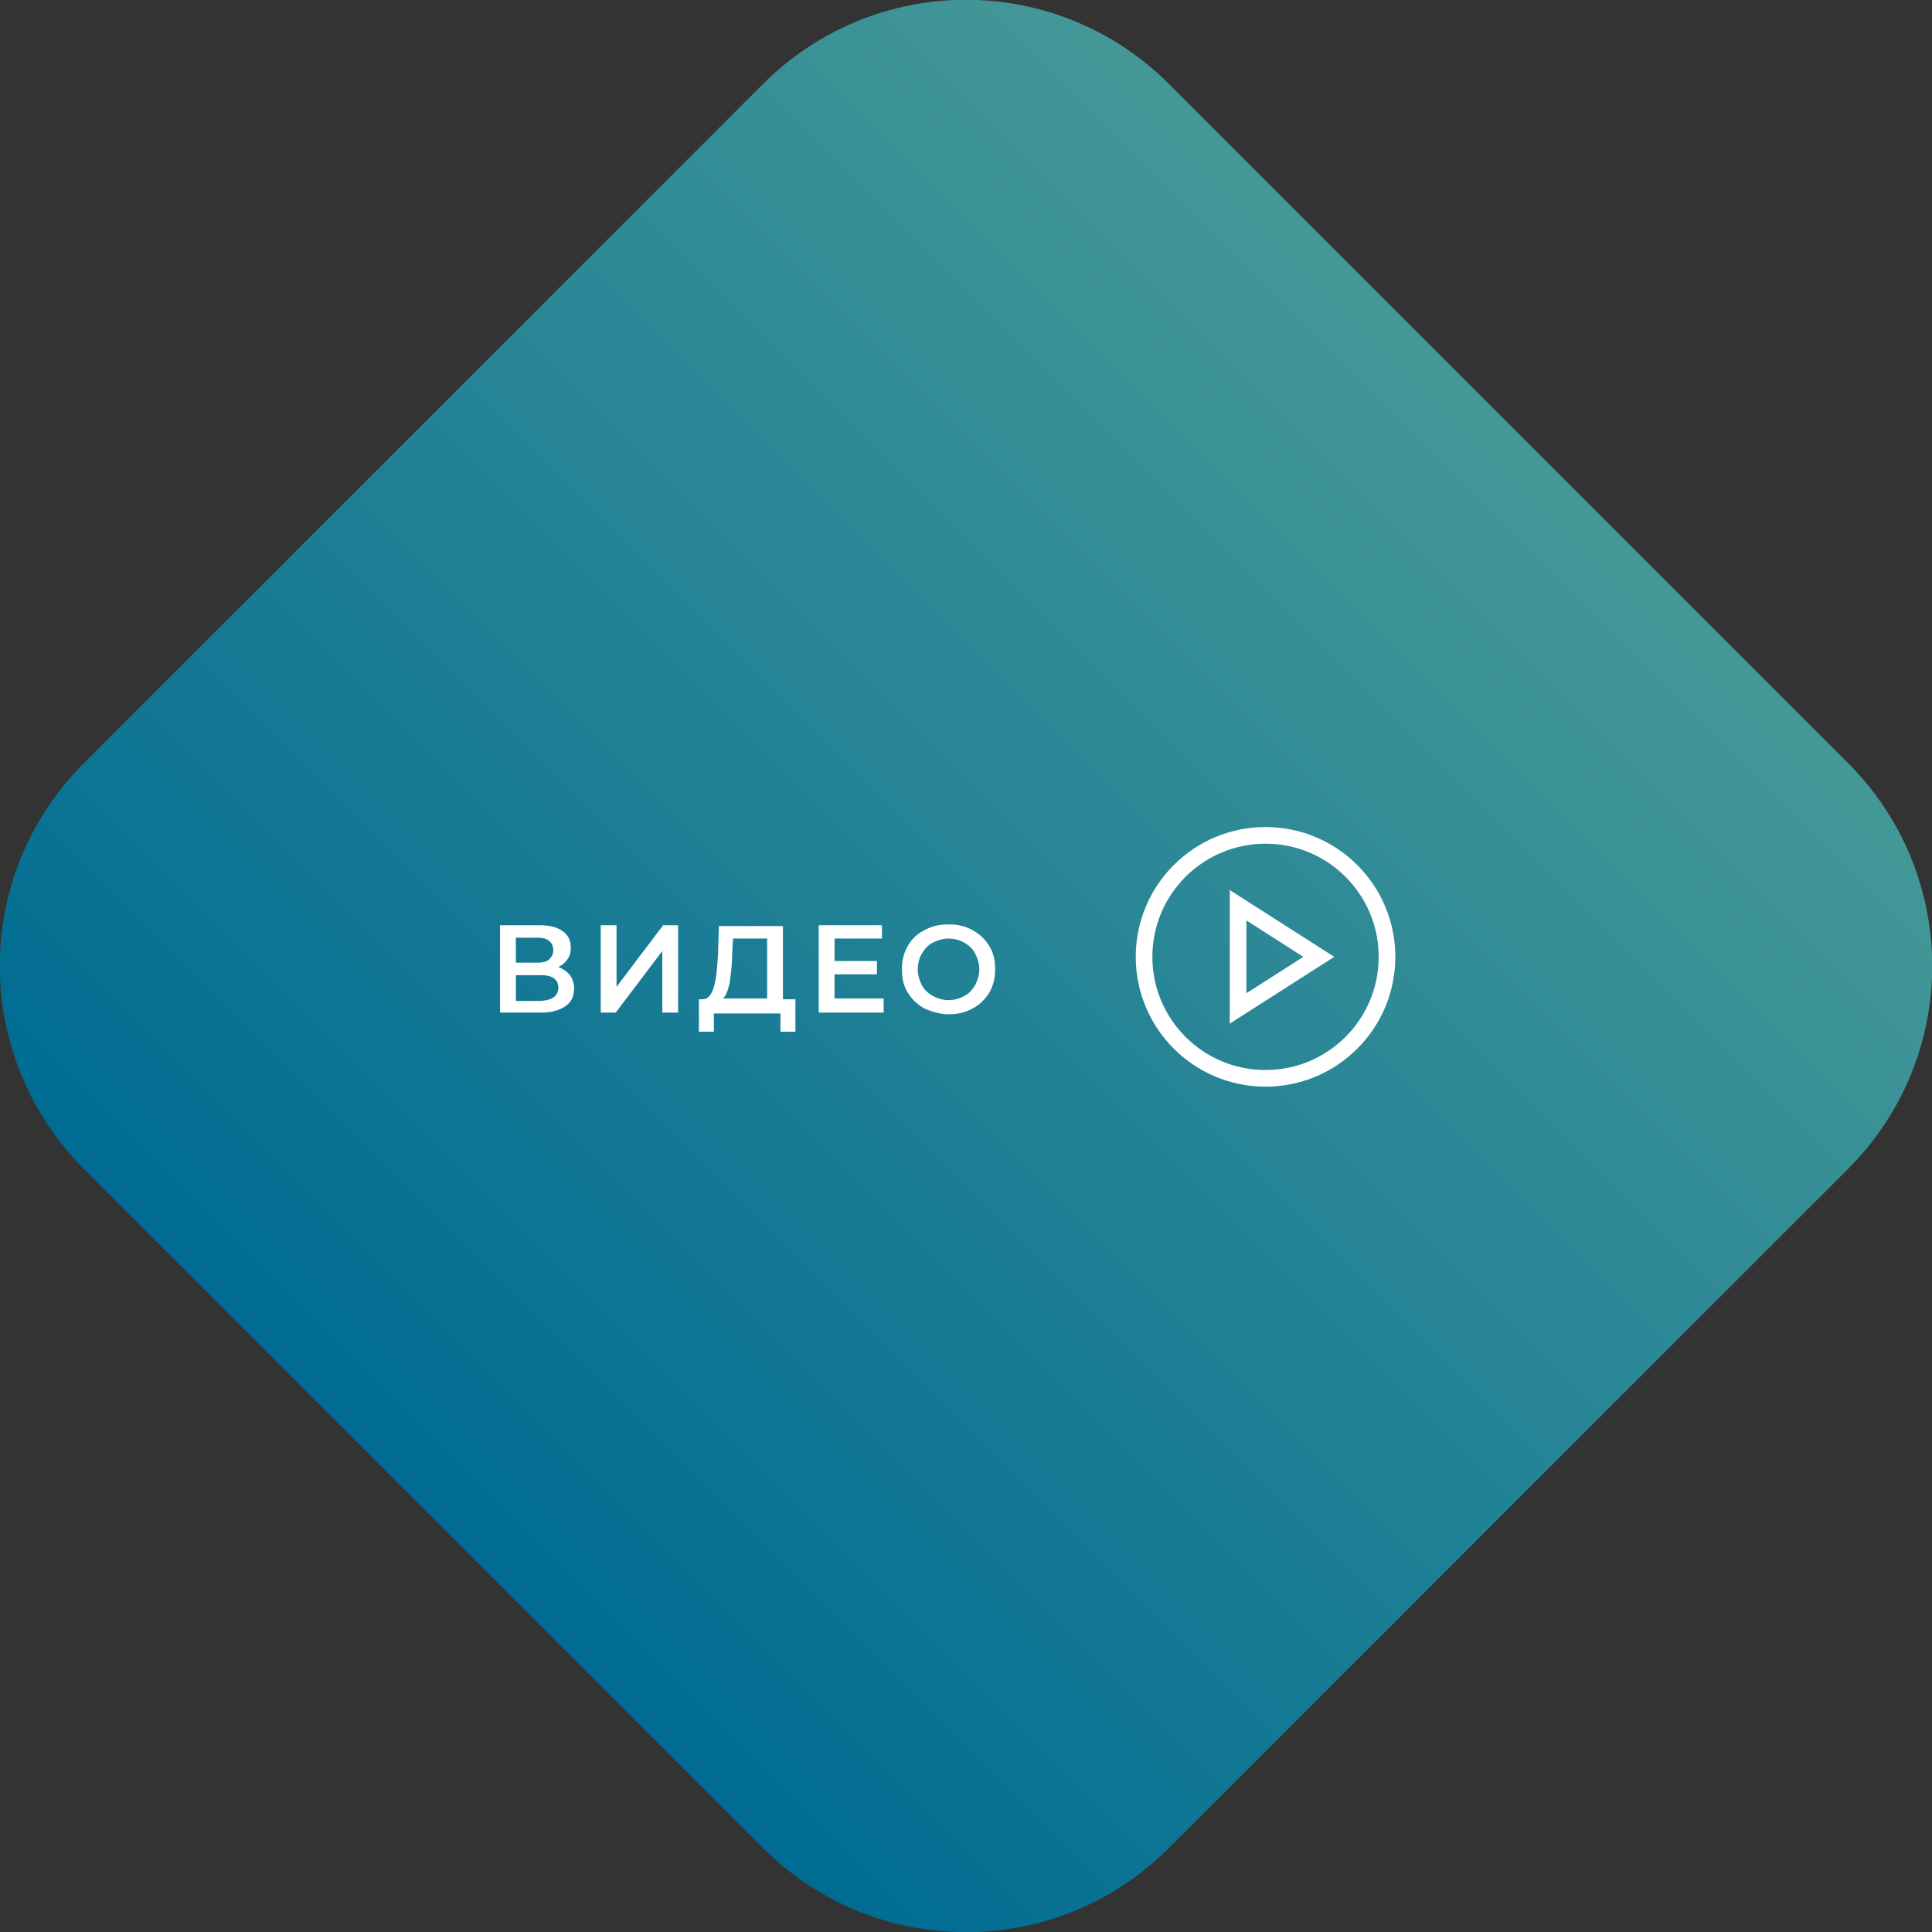 <?xml version="1.0" encoding="utf-8"?>
<!-- Generator: Adobe Illustrator 22.0.1, SVG Export Plug-In . SVG Version: 6.00 Build 0)  -->
<svg version="1.1" xmlns="http://www.w3.org/2000/svg" xmlns:xlink="http://www.w3.org/1999/xlink" x="0px" y="0px"
	 viewBox="0 0 232.2 232.2" style="enable-background:new 0 0 232.2 232.2;" xml:space="preserve">
<rect x="0" y="0" width="232.2" height="232.2" fill="#333333" stroke="none"/>
<style type="text/css">
	.st0{fill:url(#SVGID_4_);}
	.st1{fill:#DCDCDC;}
	.st2{fill:#00B0EE;}
	.st3{fill:#0080E4;}
	.st4{fill:#FF463F;}
	.st5{fill:#00A857;}
	.st6{fill:#4F2A06;}
	.st7{fill:#4E3962;}
	.st8{fill:#005568;}
	.st9{fill:none;stroke:#F7F7F7;stroke-width:2;stroke-miterlimit:10;}
	.st10{clip-path:url(#SVGID_7_);fill:#FFFFFF;}
	.st11{clip-path:url(#SVGID_9_);fill:#FFFFFF;}
	.st12{clip-path:url(#SVGID_11_);fill:#FFFFFF;}
	.st13{clip-path:url(#SVGID_13_);fill:#FFFFFF;}
	.st14{fill:url(#SVGID_14_);}
	.st15{clip-path:url(#SVGID_16_);}
	.st16{fill:none;stroke:#D8ECEB;stroke-miterlimit:10;}
	.st17{fill:#FFFFFF;}
	.st18{clip-path:url(#SVGID_18_);}
	.st19{fill:url(#SVGID_21_);}
	.st20{fill:url(#f_4_);}
	.st21{fill:#787878;}
	.st22{opacity:0.35;fill:none;stroke:#787878;stroke-miterlimit:10;}
	.st23{fill:#006C93;}
	.st24{fill:#FF9D00;stroke:#FFFFFF;stroke-miterlimit:10;}
	.st25{fill:#F7F7F7;}
	.st26{fill:#FFFFFF;stroke:#CACCCD;stroke-miterlimit:10;}
	.st27{fill:#9E9E9E;}
	.st28{fill:url(#SVGID_22_);}
	.st29{fill:#439797;}
	.st30{fill:none;stroke:#FFFFFF;stroke-miterlimit:10;}
	.st31{fill:#4C4C4C;}
	.st32{opacity:0.4;}
	.st33{clip-path:url(#SVGID_24_);}
	.st34{fill:none;stroke:#787878;stroke-miterlimit:10;}
	.st35{fill:#3C3C3C;}
	.st36{opacity:0.4;fill:none;stroke:#9E9E9E;stroke-miterlimit:10;}
	.st37{fill:#C4C4C4;}
	.st38{fill:#4C4C4C;stroke:#939393;stroke-miterlimit:10;}
	.st39{fill:none;stroke:#9E9E9E;stroke-miterlimit:10;}
	.st40{clip-path:url(#SVGID_26_);fill:#FFFFFF;}
	.st41{clip-path:url(#SVGID_28_);fill:#FFFFFF;}
	.st42{clip-path:url(#SVGID_30_);fill:#FFFFFF;}
	.st43{clip-path:url(#SVGID_32_);fill:#FFFFFF;}
	.st44{fill:url(#SVGID_33_);}
	.st45{clip-path:url(#SVGID_35_);}
	.st46{clip-path:url(#SVGID_37_);}
	.st47{fill:none;stroke:#006C93;stroke-miterlimit:10;}
	.st48{clip-path:url(#SVGID_39_);fill:#FFFFFF;}
	.st49{clip-path:url(#SVGID_41_);fill:#FFFFFF;}
	.st50{fill:#F0F7F6;}
	.st51{fill:url(#SVGID_42_);}
	.st52{fill:#FFFFFF;stroke:#376B8F;stroke-width:2;stroke-miterlimit:10;}
	
		.st53{fill:none;stroke:#376B8F;stroke-width:2;stroke-linecap:round;stroke-linejoin:round;stroke-miterlimit:10;stroke-dasharray:0,5;}
	
		.st54{fill:none;stroke:#376B8F;stroke-width:2;stroke-linecap:round;stroke-linejoin:round;stroke-miterlimit:10;stroke-dasharray:0,6;}
	
		.st55{fill:none;stroke:#376B8F;stroke-width:2;stroke-linecap:round;stroke-linejoin:round;stroke-miterlimit:10;stroke-dasharray:0,12;}
	
		.st56{fill:none;stroke:#376B8F;stroke-width:2;stroke-linecap:round;stroke-linejoin:round;stroke-miterlimit:10;stroke-dasharray:0,18;}
	.st57{fill:none;stroke:#376B8F;stroke-width:2;stroke-miterlimit:10;}
	.st58{clip-path:url(#SVGID_44_);}
	.st59{opacity:0;}
	.st60{fill:url(#SVGID_45_);}
	.st61{fill:url(#SVGID_46_);}
	.st62{fill:url(#SVGID_47_);}
	.st63{fill:none;}
	.st64{clip-path:url(#SVGID_49_);fill:#FFFFFF;}
	.st65{clip-path:url(#SVGID_51_);fill:#FFFFFF;}
	.st66{clip-path:url(#SVGID_53_);fill:#FFFFFF;}
	.st67{clip-path:url(#SVGID_55_);fill:#FFFFFF;}
	.st68{clip-path:url(#SVGID_57_);}
	.st69{fill:url(#SVGID_58_);}
	.st70{fill:none;stroke:#3C3C3C;stroke-width:2;stroke-miterlimit:10;}
	.st71{fill:url(#SVGID_59_);}
	.st72{fill:none;stroke:#C6E5D8;stroke-miterlimit:10;}
	.st73{fill:url(#SVGID_60_);}
	.st74{fill:url(#SVGID_61_);}
	.st75{clip-path:url(#SVGID_63_);}
	.st76{opacity:0;clip-path:url(#SVGID_63_);}
	.st77{fill:url(#SVGID_64_);}
	.st78{fill:#FFFFFF;stroke:#006C93;stroke-width:2;stroke-miterlimit:10;}
	.st79{fill:url(#SVGID_65_);}
	.st80{fill:url(#SVGID_66_);}
	.st81{opacity:0.5;clip-path:url(#SVGID_68_);}
	.st82{clip-path:url(#SVGID_68_);}
	.st83{opacity:0;clip-path:url(#SVGID_68_);}
	.st84{fill:url(#SVGID_69_);}
	.st85{fill:none;stroke:#006C93;stroke-width:2;stroke-miterlimit:10;}
	.st86{fill:url(#SVGID_70_);}
	.st87{fill:url(#SVGID_71_);}
	.st88{opacity:0.5;clip-path:url(#SVGID_73_);}
	.st89{clip-path:url(#SVGID_73_);}
	.st90{opacity:0;clip-path:url(#SVGID_73_);}
	.st91{fill:url(#SVGID_74_);}
	.st92{opacity:0;fill:#FFFFFF;stroke:#006C93;stroke-width:2;stroke-miterlimit:10;}
	.st93{fill:url(#SVGID_75_);}
	.st94{fill:url(#SVGID_76_);}
	.st95{opacity:0.5;}
	.st96{fill:#FF9D00;}
	.st97{fill:none;stroke:url(#SVGID_77_);stroke-width:2;stroke-miterlimit:10;}
	.st98{fill:none;stroke:url(#SVGID_78_);stroke-width:2;stroke-miterlimit:10;}
	.st99{fill:none;stroke:url(#SVGID_79_);stroke-width:2;stroke-miterlimit:10;}
	.st100{fill:#999B9E;}
	.st101{clip-path:url(#SVGID_81_);fill:url(#SVGID_82_);}
	.st102{clip-path:url(#SVGID_81_);}
	.st103{opacity:0.2;clip-path:url(#SVGID_84_);}
	.st104{opacity:0;clip-path:url(#SVGID_84_);}
	.st105{opacity:0;clip-path:url(#SVGID_84_);fill:url(#SVGID_85_);}
	.st106{clip-path:url(#SVGID_84_);fill:url(#SVGID_86_);}
	.st107{opacity:0;clip-path:url(#SVGID_84_);fill:url(#SVGID_87_);}
	.st108{clip-path:url(#SVGID_84_);}
	.st109{fill:#D5EFE5;}
	.st110{opacity:0.3;fill:none;stroke:#D8ECEB;stroke-miterlimit:10;}
	.st111{clip-path:url(#SVGID_89_);fill:url(#SVGID_90_);}
	.st112{clip-path:url(#SVGID_89_);}
	.st113{opacity:0.2;clip-path:url(#SVGID_92_);}
	.st114{fill:none;stroke:#439797;stroke-miterlimit:10;}
	.st115{opacity:0.4;fill:none;stroke:#C6E5D8;stroke-miterlimit:10;}
	.st116{fill:url(#SVGID_93_);}
	.st117{fill:none;stroke:#FFFFFF;stroke-width:2;stroke-miterlimit:10;}
	.st118{fill:url(#SVGID_94_);}
	.st119{fill:url(#SVGID_95_);}
	.st120{fill:#E7F2F1;stroke:#006C93;stroke-miterlimit:10;}
	.st121{clip-path:url(#SVGID_97_);fill:#FFFFFF;}
	.st122{clip-path:url(#SVGID_99_);fill:#FFFFFF;}
	.st123{clip-path:url(#SVGID_101_);fill:#FFFFFF;}
	.st124{clip-path:url(#SVGID_103_);fill:#FFFFFF;}
	.st125{fill:url(#SVGID_104_);}
	.st126{clip-path:url(#SVGID_106_);}
	.st127{clip-path:url(#SVGID_108_);}
	.st128{fill:url(#SVGID_109_);}
	.st129{fill:url(#SVGID_110_);}
	.st130{fill:#FF3B3B;}
	.st131{fill:url(#SVGID_111_);}
	.st132{fill:url(#SVGID_112_);}
	.st133{fill:url(#SVGID_113_);}
	.st134{fill:none;stroke:#439797;stroke-width:2;stroke-miterlimit:10;}
	.st135{clip-path:url(#SVGID_115_);}
	.st136{clip-path:url(#SVGID_119_);}
	.st137{clip-path:url(#SVGID_123_);}
	.st138{clip-path:url(#SVGID_127_);}
	.st139{fill:#FFAD36;}
	.st140{fill:#545454;stroke:#939393;stroke-miterlimit:10;}
	.st141{fill:url(#SVGID_130_);}
	.st142{fill:url(#SVGID_131_);}
	.st143{fill:url(#SVGID_132_);}
	.st144{fill:#DF1C24;}
	.st145{fill:#414042;}
	.st146{fill:url(#SVGID_133_);}
	.st147{fill:url(#f_31_);}
	.st148{fill:none;stroke:#000000;stroke-width:2;stroke-miterlimit:10;}
	.st149{clip-path:url(#SVGID_135_);fill:#FFFFFF;}
	.st150{clip-path:url(#SVGID_137_);fill:#FFFFFF;}
	.st151{clip-path:url(#SVGID_139_);fill:#FFFFFF;}
	.st152{clip-path:url(#SVGID_141_);fill:#FFFFFF;}
	.st153{fill:url(#SVGID_142_);}
	.st154{clip-path:url(#SVGID_144_);}
	.st155{clip-path:url(#SVGID_146_);}
	.st156{opacity:0.4;fill:none;stroke:#000000;stroke-miterlimit:10;}
	.st157{fill:url(#SVGID_147_);}
	.st158{fill:url(#SVGID_148_);}
	.st159{fill:none;stroke:#DF1C24;stroke-miterlimit:10;}
	.st160{fill:#231F20;}
	.st161{fill:#00BCFF;}
	.st162{fill:url(#SVGID_159_);}
	.st163{fill:url(#f_33_);}
	.st164{clip-path:url(#SVGID_160_);}
	.st165{fill:url(#SVGID_161_);}
	.st166{clip-path:url(#SVGID_162_);}
	.st167{opacity:0;clip-path:url(#SVGID_162_);}
	.st168{fill:url(#SVGID_163_);}
	.st169{fill:url(#SVGID_164_);}
	.st170{fill:url(#SVGID_165_);}
	.st171{clip-path:url(#SVGID_166_);}
	.st172{opacity:0;clip-path:url(#SVGID_166_);}
	.st173{fill:url(#SVGID_167_);}
	.st174{fill:url(#SVGID_168_);}
	.st175{fill:url(#SVGID_169_);}
	.st176{clip-path:url(#SVGID_170_);}
	.st177{opacity:0;clip-path:url(#SVGID_170_);}
	.st178{fill:url(#SVGID_171_);}
	.st179{fill:url(#SVGID_172_);}
	.st180{fill:url(#SVGID_173_);}
	.st181{fill:none;stroke:url(#SVGID_174_);stroke-width:2;stroke-miterlimit:10;}
	.st182{fill:none;stroke:url(#SVGID_175_);stroke-width:2;stroke-miterlimit:10;}
	.st183{fill:none;stroke:url(#SVGID_176_);stroke-width:2;stroke-miterlimit:10;}
	.st184{fill:url(#SVGID_177_);}
</style>
<g id="Слой_1">
	<g>
		<linearGradient id="SVGID_4_" gradientUnits="userSpaceOnUse" x1="181.319" y1="50.915" x2="50.915" y2="181.319">
			<stop  offset="1.581028e-02" style="stop-color:#439797"/>
			<stop  offset="1" style="stop-color:#006C93"/>
		</linearGradient>
		<path class="st0" d="M91.7,222.1c13.5,13.5,35.3,13.5,48.8,0l81.6-81.6c13.5-13.5,13.5-35.3,0-48.8l-81.6-81.6
			c-13.5-13.5-35.3-13.5-48.8,0L10.1,91.7c-13.5,13.5-13.5,35.3,0,48.8L91.7,222.1z"/>
	</g>
	<g>
		<g>
			<g>
				<path class="st17" d="M68.5,117.2c0.3,0.4,0.5,1,0.5,1.6c0,0.9-0.3,1.6-1,2.1s-1.7,0.8-2.9,0.8h-5v-10.5h4.7
					c1.2,0,2.1,0.2,2.8,0.7s1,1.1,1,2c0,0.5-0.1,1-0.4,1.4c-0.3,0.4-0.6,0.7-1.1,0.9C67.6,116.4,68.2,116.8,68.5,117.2z M62,115.7
					h2.6c0.6,0,1.1-0.1,1.4-0.4s0.5-0.6,0.5-1.1c0-0.5-0.2-0.9-0.5-1.1c-0.3-0.3-0.8-0.4-1.4-0.4H62V115.7z M67.1,118.7
					c0-1-0.7-1.5-2.1-1.5h-3v3.1h3C66.4,120.2,67.1,119.7,67.1,118.7z"/>
				<path class="st17" d="M72.2,111.2h1.9v7.4l5.6-7.4h1.8v10.5h-1.9v-7.4l-5.6,7.4h-1.8V111.2z"/>
				<path class="st17" d="M95.6,120.1v3.9h-1.8v-2.2h-8v2.2H84l0-3.9h0.4c0.7,0,1.1-0.5,1.4-1.5s0.4-2.3,0.5-4l0.1-3.3h7.7v8.8H95.6
					z M87.7,118.1c-0.2,0.9-0.4,1.5-0.8,1.9h5.3v-7.2h-4.1l-0.1,1.9C88,116.1,87.8,117.2,87.7,118.1z"/>
				<path class="st17" d="M106.2,120.1v1.6h-7.8v-10.5h7.6v1.6h-5.7v2.7h5.1v1.6h-5.1v2.9H106.2z"/>
				<path class="st17" d="M111.1,121.2c-0.9-0.5-1.5-1.1-2-1.9s-0.7-1.7-0.7-2.8s0.2-1.9,0.7-2.8s1.2-1.5,2-1.9
					c0.9-0.5,1.8-0.7,2.9-0.7c1.1,0,2,0.2,2.9,0.7c0.9,0.5,1.5,1.1,2,1.9s0.7,1.7,0.7,2.8s-0.2,1.9-0.7,2.8c-0.5,0.8-1.2,1.5-2,1.9
					c-0.9,0.5-1.8,0.7-2.9,0.7C113,121.9,112,121.6,111.1,121.2z M115.9,119.7c0.6-0.3,1-0.8,1.3-1.3c0.3-0.6,0.5-1.2,0.5-1.9
					s-0.2-1.3-0.5-1.9c-0.3-0.6-0.8-1-1.3-1.3s-1.2-0.5-1.9-0.5c-0.7,0-1.3,0.2-1.9,0.5c-0.6,0.3-1,0.8-1.3,1.3s-0.5,1.2-0.5,1.9
					s0.2,1.3,0.5,1.9s0.8,1,1.3,1.3c0.6,0.3,1.2,0.5,1.9,0.5C114.7,120.2,115.4,120,115.9,119.7z"/>
			</g>
		</g>
		<g>
			<circle class="st117" cx="152.1" cy="115" r="14.6"/>
			<polygon class="st117" points="148.8,108.8 158.5,115 148.8,121.2 			"/>
		</g>
	</g>
</g>
<g id="Слой_2">
</g>
<g id="Слой_3">
</g>
<g id="Слой_4">
</g>
<g id="Слой_5">
</g>
</svg>
